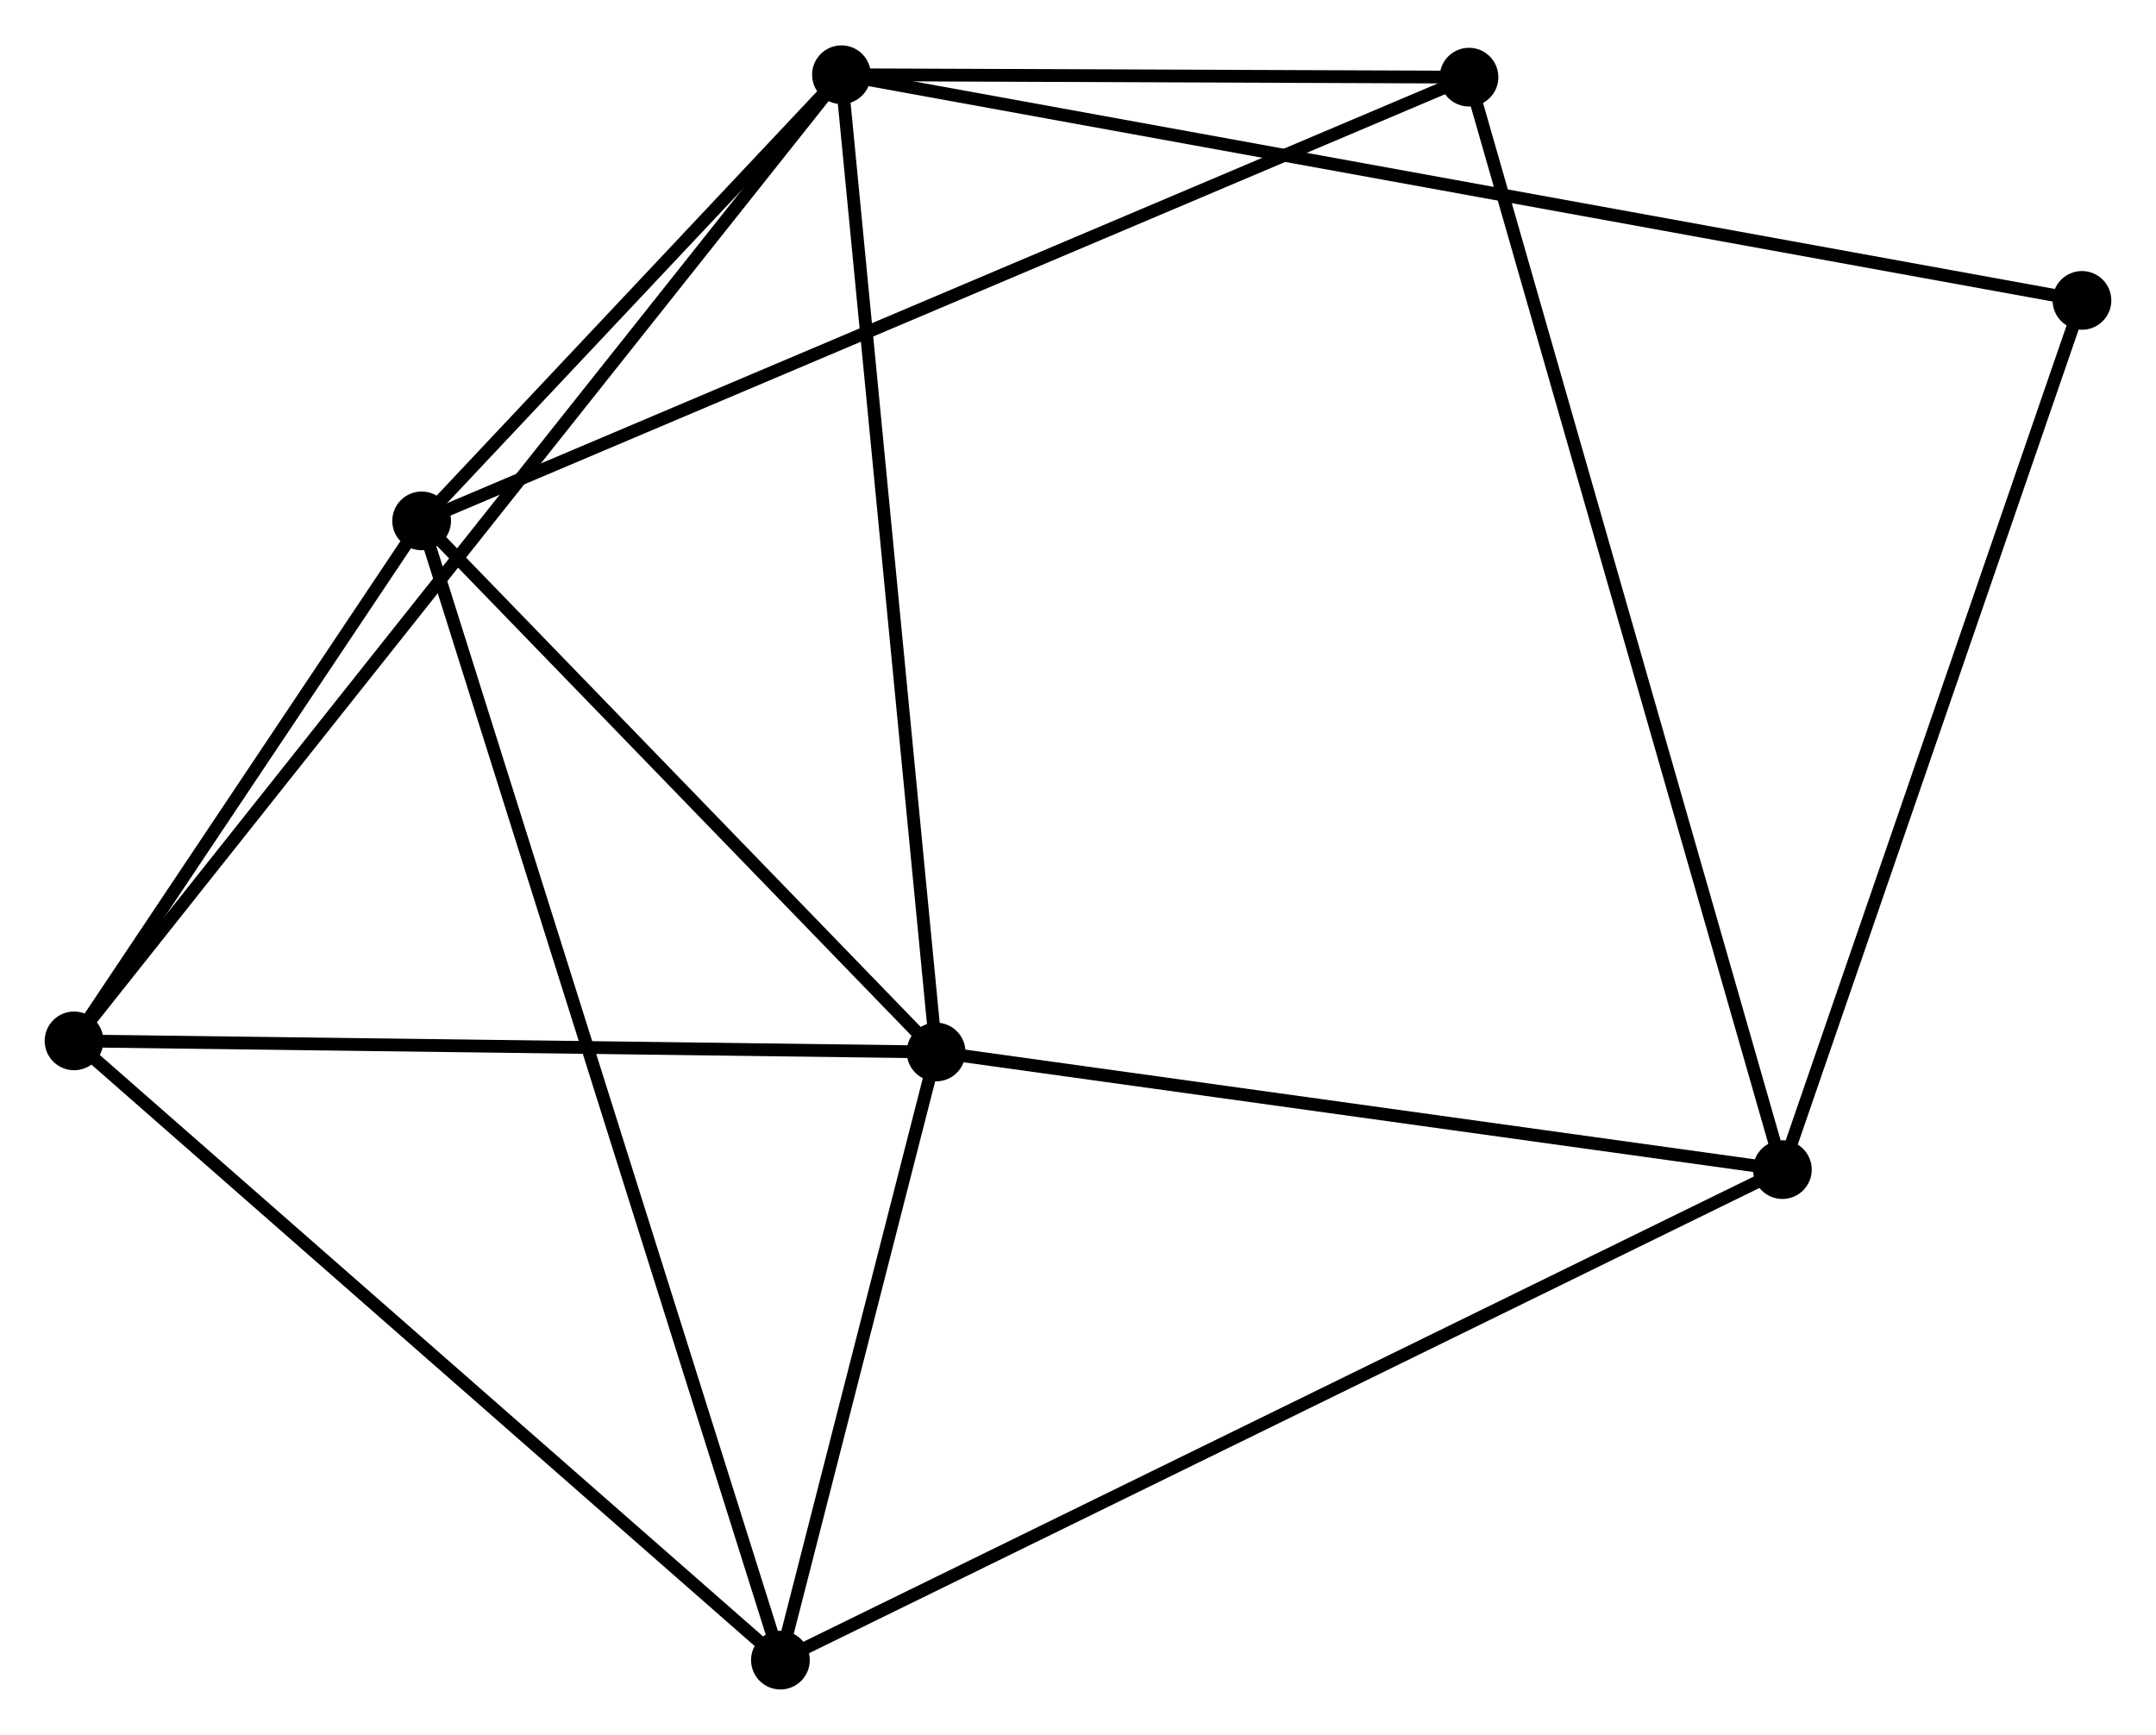 <?xml version="1.0" encoding="UTF-8" standalone="no"?>
<!DOCTYPE svg PUBLIC "-//W3C//DTD SVG 1.1//EN"
 "http://www.w3.org/Graphics/SVG/1.1/DTD/svg11.dtd">
<!-- Generated by graphviz version 2.36.0 (20140111.2315)
 -->
<!-- Title: %3 Pages: 1 -->
<svg width="169pt" height="136pt"
 viewBox="0.00 0.00 168.90 135.81" xmlns="http://www.w3.org/2000/svg" xmlns:xlink="http://www.w3.org/1999/xlink">
<g id="graph0" class="graph" transform="scale(1 1) rotate(0) translate(4 131.809)">
<title>%3</title>
<!-- 0 -->
<g id="node1" class="node"><title>0</title>
<ellipse fill="black" stroke="black" cx="61.919" cy="-126.009" rx="1.8" ry="1.8"/>
</g>
<!-- 1 -->
<g id="node2" class="node"><title>1</title>
<ellipse fill="black" stroke="black" cx="29.031" cy="-91.055" rx="1.8" ry="1.8"/>
</g>
<!-- 0&#45;&#45;1 -->
<g id="edge1" class="edge"><title>0&#45;&#45;1</title>
<path fill="none" stroke="black" d="M60.506,-124.507C55.096,-118.757 35.739,-98.185 30.402,-92.512"/>
</g>
<!-- 2 -->
<g id="node3" class="node"><title>2</title>
<ellipse fill="black" stroke="black" cx="69.334" cy="-49.443" rx="1.8" ry="1.8"/>
</g>
<!-- 0&#45;&#45;2 -->
<g id="edge2" class="edge"><title>0&#45;&#45;2</title>
<path fill="none" stroke="black" d="M62.102,-124.116C63.128,-113.523 68.148,-61.689 69.157,-51.27"/>
</g>
<!-- 4 -->
<g id="node4" class="node"><title>4</title>
<ellipse fill="black" stroke="black" cx="1.8" cy="-50.315" rx="1.8" ry="1.8"/>
</g>
<!-- 0&#45;&#45;4 -->
<g id="edge3" class="edge"><title>0&#45;&#45;4</title>
<path fill="none" stroke="black" d="M60.663,-124.428C52.839,-114.577 10.852,-61.713 3.049,-51.888"/>
</g>
<!-- 6 -->
<g id="node5" class="node"><title>6</title>
<ellipse fill="black" stroke="black" cx="111.081" cy="-125.819" rx="1.8" ry="1.8"/>
</g>
<!-- 0&#45;&#45;6 -->
<g id="edge4" class="edge"><title>0&#45;&#45;6</title>
<path fill="none" stroke="black" d="M64.031,-126.001C72.118,-125.97 101.053,-125.858 109.031,-125.827"/>
</g>
<!-- 7 -->
<g id="node6" class="node"><title>7</title>
<ellipse fill="black" stroke="black" cx="159.1" cy="-108.329" rx="1.8" ry="1.8"/>
</g>
<!-- 0&#45;&#45;7 -->
<g id="edge5" class="edge"><title>0&#45;&#45;7</title>
<path fill="none" stroke="black" d="M63.949,-125.64C76.596,-123.339 144.467,-110.992 157.081,-108.697"/>
</g>
<!-- 1&#45;&#45;2 -->
<g id="edge6" class="edge"><title>1&#45;&#45;2</title>
<path fill="none" stroke="black" d="M30.372,-89.67C36.491,-83.353 61.732,-57.292 67.946,-50.876"/>
</g>
<!-- 1&#45;&#45;4 -->
<g id="edge7" class="edge"><title>1&#45;&#45;4</title>
<path fill="none" stroke="black" d="M27.861,-89.304C23.382,-82.603 7.354,-58.625 2.935,-52.014"/>
</g>
<!-- 1&#45;&#45;6 -->
<g id="edge9" class="edge"><title>1&#45;&#45;6</title>
<path fill="none" stroke="black" d="M30.744,-91.781C41.423,-96.305 98.726,-120.585 109.376,-125.097"/>
</g>
<!-- 5 -->
<g id="node7" class="node"><title>5</title>
<ellipse fill="black" stroke="black" cx="57.138" cy="-1.8" rx="1.8" ry="1.8"/>
</g>
<!-- 1&#45;&#45;5 -->
<g id="edge8" class="edge"><title>1&#45;&#45;5</title>
<path fill="none" stroke="black" d="M29.618,-89.191C33.276,-77.575 52.906,-15.24 56.554,-3.654"/>
</g>
<!-- 2&#45;&#45;4 -->
<g id="edge11" class="edge"><title>2&#45;&#45;4</title>
<path fill="none" stroke="black" d="M67.385,-49.468C57.524,-49.596 13.205,-50.168 3.628,-50.292"/>
</g>
<!-- 2&#45;&#45;5 -->
<g id="edge12" class="edge"><title>2&#45;&#45;5</title>
<path fill="none" stroke="black" d="M68.81,-47.396C66.804,-39.559 59.626,-11.518 57.647,-3.787"/>
</g>
<!-- 3 -->
<g id="node8" class="node"><title>3</title>
<ellipse fill="black" stroke="black" cx="135.631" cy="-40.229" rx="1.8" ry="1.8"/>
</g>
<!-- 2&#45;&#45;3 -->
<g id="edge10" class="edge"><title>2&#45;&#45;3</title>
<path fill="none" stroke="black" d="M71.246,-49.177C80.927,-47.832 124.434,-41.785 133.836,-40.478"/>
</g>
<!-- 4&#45;&#45;5 -->
<g id="edge16" class="edge"><title>4&#45;&#45;5</title>
<path fill="none" stroke="black" d="M3.168,-49.116C10.758,-42.462 47.638,-10.129 55.615,-3.135"/>
</g>
<!-- 3&#45;&#45;6 -->
<g id="edge14" class="edge"><title>3&#45;&#45;6</title>
<path fill="none" stroke="black" d="M135.118,-42.017C131.923,-53.155 114.777,-112.931 111.591,-124.041"/>
</g>
<!-- 3&#45;&#45;7 -->
<g id="edge15" class="edge"><title>3&#45;&#45;7</title>
<path fill="none" stroke="black" d="M136.308,-42.194C139.735,-52.138 155.136,-96.829 158.465,-106.486"/>
</g>
<!-- 3&#45;&#45;5 -->
<g id="edge13" class="edge"><title>3&#45;&#45;5</title>
<path fill="none" stroke="black" d="M133.991,-39.426C123.776,-34.425 68.957,-7.587 58.769,-2.598"/>
</g>
</g>
</svg>
